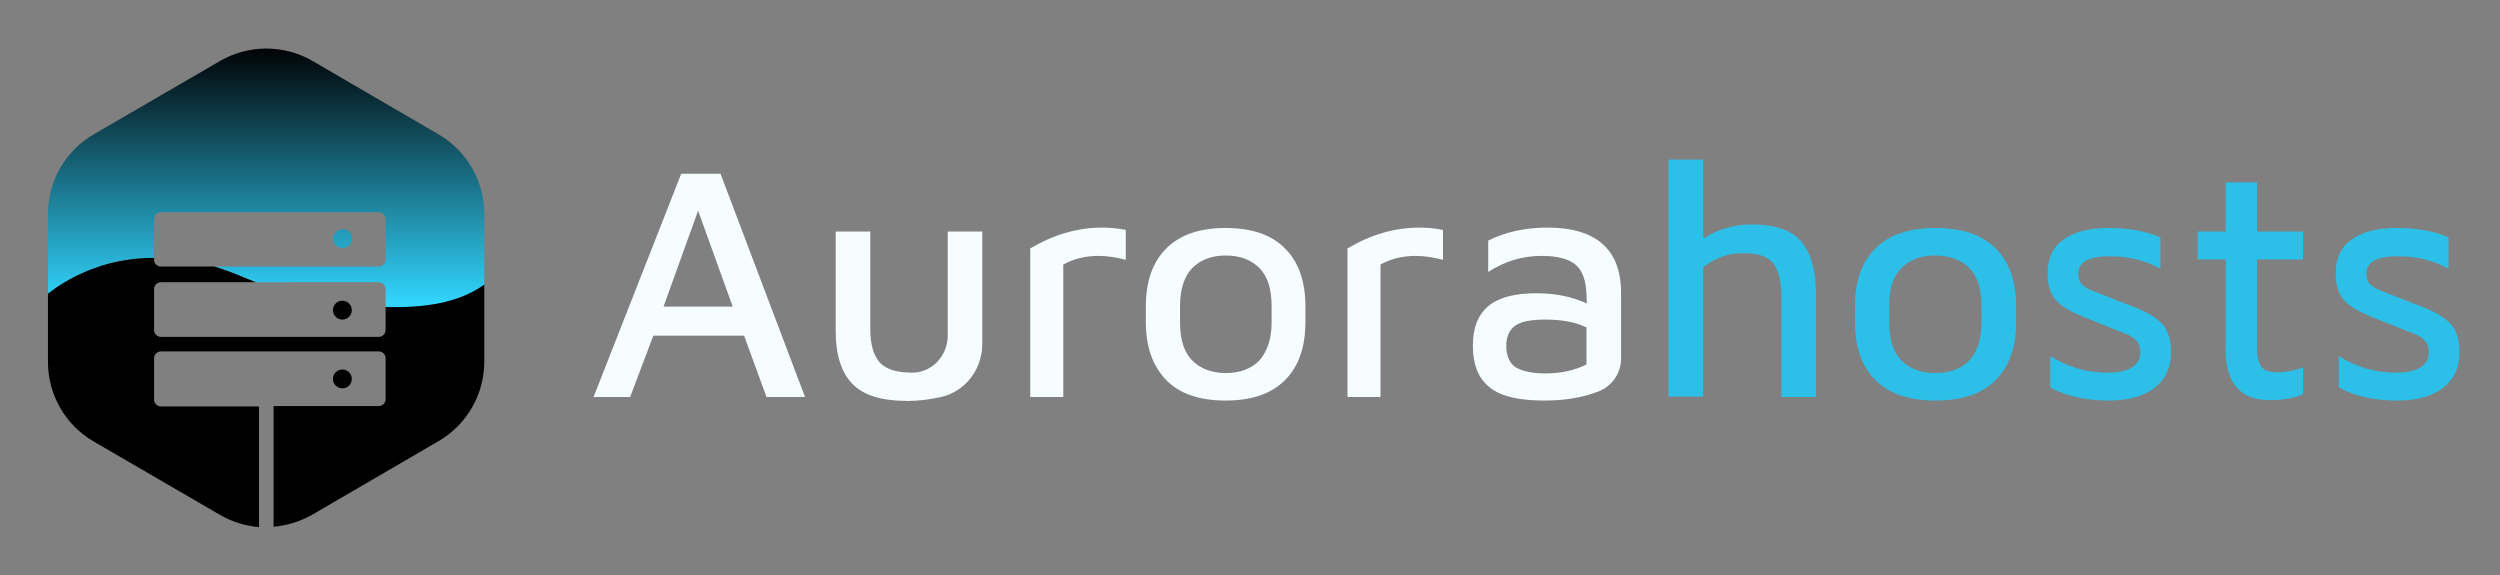 <?xml version="1.0" encoding="utf-8"?>
<!-- Generator: Adobe Illustrator 26.0.3, SVG Export Plug-In . SVG Version: 6.00 Build 0)  -->
<svg version="1.1" id="Layer_1" xmlns="http://www.w3.org/2000/svg" xmlns:xlink="http://www.w3.org/1999/xlink" x="0px" y="0px"
	 viewBox="0 0 63.6 14.64" style="enable-background:new 0 0 63.6 14.64;" xml:space="preserve">
<rect x="0" y="0" width="63.6" height="14.64" fill="#808080" stroke="none"/>
<style type="text/css">
	.st0{fill:url(#SVGID_1_);}
	.st1{fill:url(#SVGID_00000174595125210174264940000010232042308412816533_);}
	.st2{fill:#F5FDFF;}
	.st3{fill:#2CBFE8;}
</style>
<g>
	<linearGradient id="SVGID_1_" gradientUnits="userSpaceOnUse" x1="6.771" y1="1.235" x2="6.771" y2="7.812">
		<stop  offset="0" style="stop-color:#010305"/>
		<stop  offset="0.989" style="stop-color:#31D6FF"/>
	</linearGradient>
	<path class="st0" d="M12.32,5.44v1.81c-0.64,0.45-1.51,0.6-2.51,0.56V7.35c0-0.09-0.08-0.17-0.17-0.17H6.51
		C6.41,7.14,6.31,7.1,6.21,7.06C6,6.97,5.74,6.87,5.45,6.78h4.19c0.09,0,0.17-0.08,0.17-0.17V5.57c0-0.09-0.08-0.17-0.17-0.17H4.09
		C4,5.4,3.92,5.47,3.92,5.57v0.99c-0.57,0-1.19,0.1-1.81,0.38C1.77,7.09,1.48,7.27,1.22,7.47V5.44c0-0.83,0.44-1.6,1.16-2.02
		L5.6,1.55c0.73-0.42,1.62-0.42,2.35,0l3.21,1.87C11.88,3.84,12.32,4.61,12.32,5.44z M8.96,6.07c0-0.13-0.11-0.24-0.24-0.24
		S8.47,5.94,8.47,6.07s0.11,0.24,0.24,0.24S8.96,6.21,8.96,6.07z"/>
	<circle cx="8.71" cy="7.89" r="0.24"/>
	<circle cx="8.71" cy="9.64" r="0.24"/>
	<path d="M9.81,7.81V8.4c0,0.09-0.08,0.17-0.17,0.17H4.09C4,8.57,3.92,8.49,3.92,8.4V7.35c0-0.09,0.08-0.17,0.17-0.17h2.42
		C6.41,7.14,6.31,7.1,6.21,7.06C6,6.97,5.74,6.87,5.45,6.78H4.09C4,6.78,3.92,6.71,3.92,6.61V6.56c-0.57,0-1.19,0.1-1.81,0.38
		C1.77,7.09,1.48,7.27,1.22,7.47v1.74c0,0.83,0.44,1.6,1.16,2.02L5.6,13.1c0.31,0.18,0.65,0.28,0.99,0.31v-3.07H4.09
		c-0.09,0-0.17-0.08-0.17-0.17V9.11c0-0.09,0.08-0.17,0.17-0.17h5.55c0.09,0,0.17,0.08,0.17,0.17v1.05c0,0.09-0.08,0.17-0.17,0.17
		H6.96v3.07c0.34-0.03,0.68-0.13,0.99-0.31l3.21-1.87c0.72-0.42,1.16-1.19,1.16-2.02V7.24C11.68,7.7,10.81,7.84,9.81,7.81z"/>
</g>
<g>
	<path class="st2" d="M24.11,8.54V5.89h0.88v2.86c0,0.64-0.43,1.21-1.05,1.35c-0.27,0.06-0.56,0.1-0.85,0.1
		c-0.65,0-1.12-0.14-1.4-0.43c-0.28-0.28-0.43-0.73-0.43-1.34V5.89h0.88v2.47c0,0.4,0.08,0.68,0.24,0.86
		c0.16,0.18,0.44,0.26,0.82,0.26c0,0,0.01,0,0.01,0C23.71,9.48,24.11,9.05,24.11,8.54z"/>
	<path class="st2" d="M29.15,8.19V7.8c0-0.64,0.17-1.13,0.52-1.48c0.35-0.35,0.85-0.52,1.51-0.52c0.66,0,1.17,0.17,1.51,0.52
		c0.35,0.35,0.52,0.84,0.52,1.48v0.39c0,0.64-0.17,1.13-0.52,1.48c-0.35,0.35-0.85,0.52-1.51,0.52c-0.66,0-1.17-0.17-1.51-0.52
		C29.33,9.32,29.15,8.83,29.15,8.19z M32.35,8.2V7.79c0-0.43-0.1-0.76-0.31-0.97c-0.21-0.21-0.49-0.32-0.86-0.32
		c-0.36,0-0.64,0.11-0.85,0.32c-0.2,0.21-0.31,0.53-0.31,0.96V8.2c0,0.43,0.1,0.76,0.31,0.97c0.21,0.21,0.49,0.32,0.86,0.32
		c0.36,0,0.64-0.11,0.85-0.32C32.24,8.94,32.35,8.62,32.35,8.2z"/>
	<path class="st2" d="M39.29,10.19c-0.66,0-1.13-0.11-1.41-0.35c-0.28-0.23-0.41-0.58-0.41-1.05c0-0.45,0.13-0.78,0.39-1
		c0.26-0.22,0.67-0.33,1.23-0.33c0.48,0,0.91,0.09,1.28,0.26L40.36,7.5c-0.01-0.36-0.1-0.61-0.27-0.76
		c-0.17-0.15-0.46-0.23-0.87-0.23c-0.5,0-0.95,0.14-1.36,0.41V6.12c0.44-0.22,0.94-0.33,1.51-0.33c1.24,0,1.87,0.56,1.87,1.66v1.67
		c0,0.37-0.23,0.71-0.58,0.84C40.25,10.12,39.79,10.19,39.29,10.19z M39.31,9.5c0.41,0,0.76-0.08,1.05-0.23V8.33
		c-0.28-0.14-0.64-0.2-1.05-0.2c-0.36,0-0.62,0.05-0.77,0.16c-0.15,0.11-0.22,0.28-0.22,0.52c0,0.24,0.08,0.42,0.23,0.53
		C38.72,9.44,38.97,9.5,39.31,9.5z"/>
	<path class="st3" d="M46.2,10.1h-0.88V7.58c0-0.41-0.07-0.7-0.21-0.88c-0.14-0.18-0.4-0.26-0.77-0.26c-0.37,0-0.71,0.12-1.01,0.36
		v3.29h-0.88V4.06h0.88v2.01c0.37-0.24,0.78-0.36,1.24-0.36c0.58,0,1,0.14,1.25,0.43c0.25,0.29,0.38,0.74,0.38,1.36V10.1z"/>
	<path class="st3" d="M47.19,8.19V7.8c0-0.64,0.17-1.13,0.52-1.48c0.35-0.35,0.86-0.52,1.53-0.52c0.67,0,1.18,0.17,1.53,0.52
		c0.35,0.35,0.52,0.84,0.52,1.48v0.39c0,0.64-0.17,1.13-0.52,1.48c-0.35,0.35-0.86,0.52-1.53,0.52c-0.67,0-1.18-0.17-1.53-0.52
		C47.36,9.32,47.19,8.83,47.19,8.19z M50.41,8.2V7.79c0-0.43-0.1-0.76-0.31-0.97c-0.21-0.21-0.5-0.32-0.87-0.32
		c-0.37,0-0.65,0.11-0.86,0.32c-0.21,0.21-0.31,0.53-0.31,0.96V8.2c0,0.43,0.1,0.76,0.31,0.97c0.21,0.21,0.5,0.32,0.87,0.32
		c0.37,0,0.65-0.11,0.86-0.32C50.31,8.94,50.41,8.62,50.41,8.2z"/>
	<path class="st3" d="M53.29,7.42l1.03,0.4c0.35,0.14,0.59,0.3,0.72,0.46c0.13,0.17,0.19,0.4,0.19,0.68c0,0.39-0.14,0.69-0.42,0.91
		c-0.28,0.21-0.66,0.32-1.16,0.32c-0.59,0-1.08-0.11-1.49-0.33v-0.8c0.45,0.28,0.93,0.42,1.46,0.42c0.26,0,0.46-0.04,0.61-0.13
		c0.15-0.09,0.22-0.22,0.22-0.39c0-0.11-0.03-0.21-0.09-0.28c-0.06-0.08-0.17-0.15-0.34-0.21L53,8.06
		c-0.35-0.14-0.59-0.29-0.72-0.45c-0.13-0.16-0.19-0.38-0.19-0.66c0-0.38,0.14-0.67,0.41-0.86c0.27-0.19,0.65-0.29,1.12-0.29
		c0.54,0,0.98,0.08,1.34,0.24v0.8c-0.38-0.22-0.82-0.32-1.3-0.32c-0.53,0-0.79,0.15-0.79,0.45c0,0.1,0.03,0.19,0.09,0.26
		C53.01,7.29,53.12,7.36,53.29,7.42z"/>
	<path class="st3" d="M60.63,7.42l1.03,0.4c0.35,0.14,0.59,0.3,0.72,0.46c0.13,0.17,0.19,0.4,0.19,0.68c0,0.39-0.14,0.69-0.42,0.91
		c-0.28,0.21-0.66,0.32-1.16,0.32c-0.59,0-1.08-0.11-1.49-0.33v-0.8c0.45,0.28,0.93,0.42,1.46,0.42c0.26,0,0.46-0.04,0.61-0.13
		c0.15-0.09,0.22-0.22,0.22-0.39c0-0.11-0.03-0.21-0.09-0.28c-0.06-0.08-0.17-0.15-0.34-0.21l-1.03-0.41
		c-0.35-0.14-0.59-0.29-0.72-0.45c-0.13-0.16-0.19-0.38-0.19-0.66c0-0.38,0.14-0.67,0.41-0.86c0.27-0.19,0.65-0.29,1.12-0.29
		c0.54,0,0.98,0.08,1.34,0.24v0.8c-0.38-0.22-0.82-0.32-1.3-0.32c-0.53,0-0.79,0.15-0.79,0.45c0,0.1,0.03,0.19,0.09,0.26
		C60.35,7.29,60.47,7.36,60.63,7.42z"/>
	<path class="st3" d="M55.91,5.89h0.71V4.64h0.8v1.25h1.17V6.6h-1.17v2.27c0,0.22,0.04,0.37,0.11,0.46c0.07,0.09,0.2,0.14,0.38,0.14
		c0.24,0,0.47-0.04,0.68-0.13v0.69c-0.23,0.1-0.51,0.15-0.84,0.15c-0.76,0-1.13-0.43-1.13-1.29V6.6h-0.71V5.89z"/>
	<path class="st2" d="M28.64,5.85c-0.19-0.04-0.39-0.06-0.6-0.06c-0.63,0-1.24,0.18-1.83,0.53v3.78h0.84V6.73
		c0.27-0.15,0.57-0.22,0.89-0.22c0.24,0,0.47,0.04,0.7,0.1V5.85z"/>
	<path class="st2" d="M36.71,5.85c-0.19-0.04-0.39-0.06-0.6-0.06c-0.63,0-1.24,0.18-1.83,0.53v3.78h0.84V6.73
		c0.27-0.15,0.57-0.22,0.89-0.22c0.24,0,0.47,0.04,0.7,0.1V5.85z"/>
	<path class="st2" d="M18.33,4.42h-1L15.1,10.1h0.93l0.59-1.56h2.31l0.57,1.56h0.98L18.33,4.42z M16.88,7.8l0.88-2.44l0.88,2.44
		H16.88z"/>
</g>
</svg>
